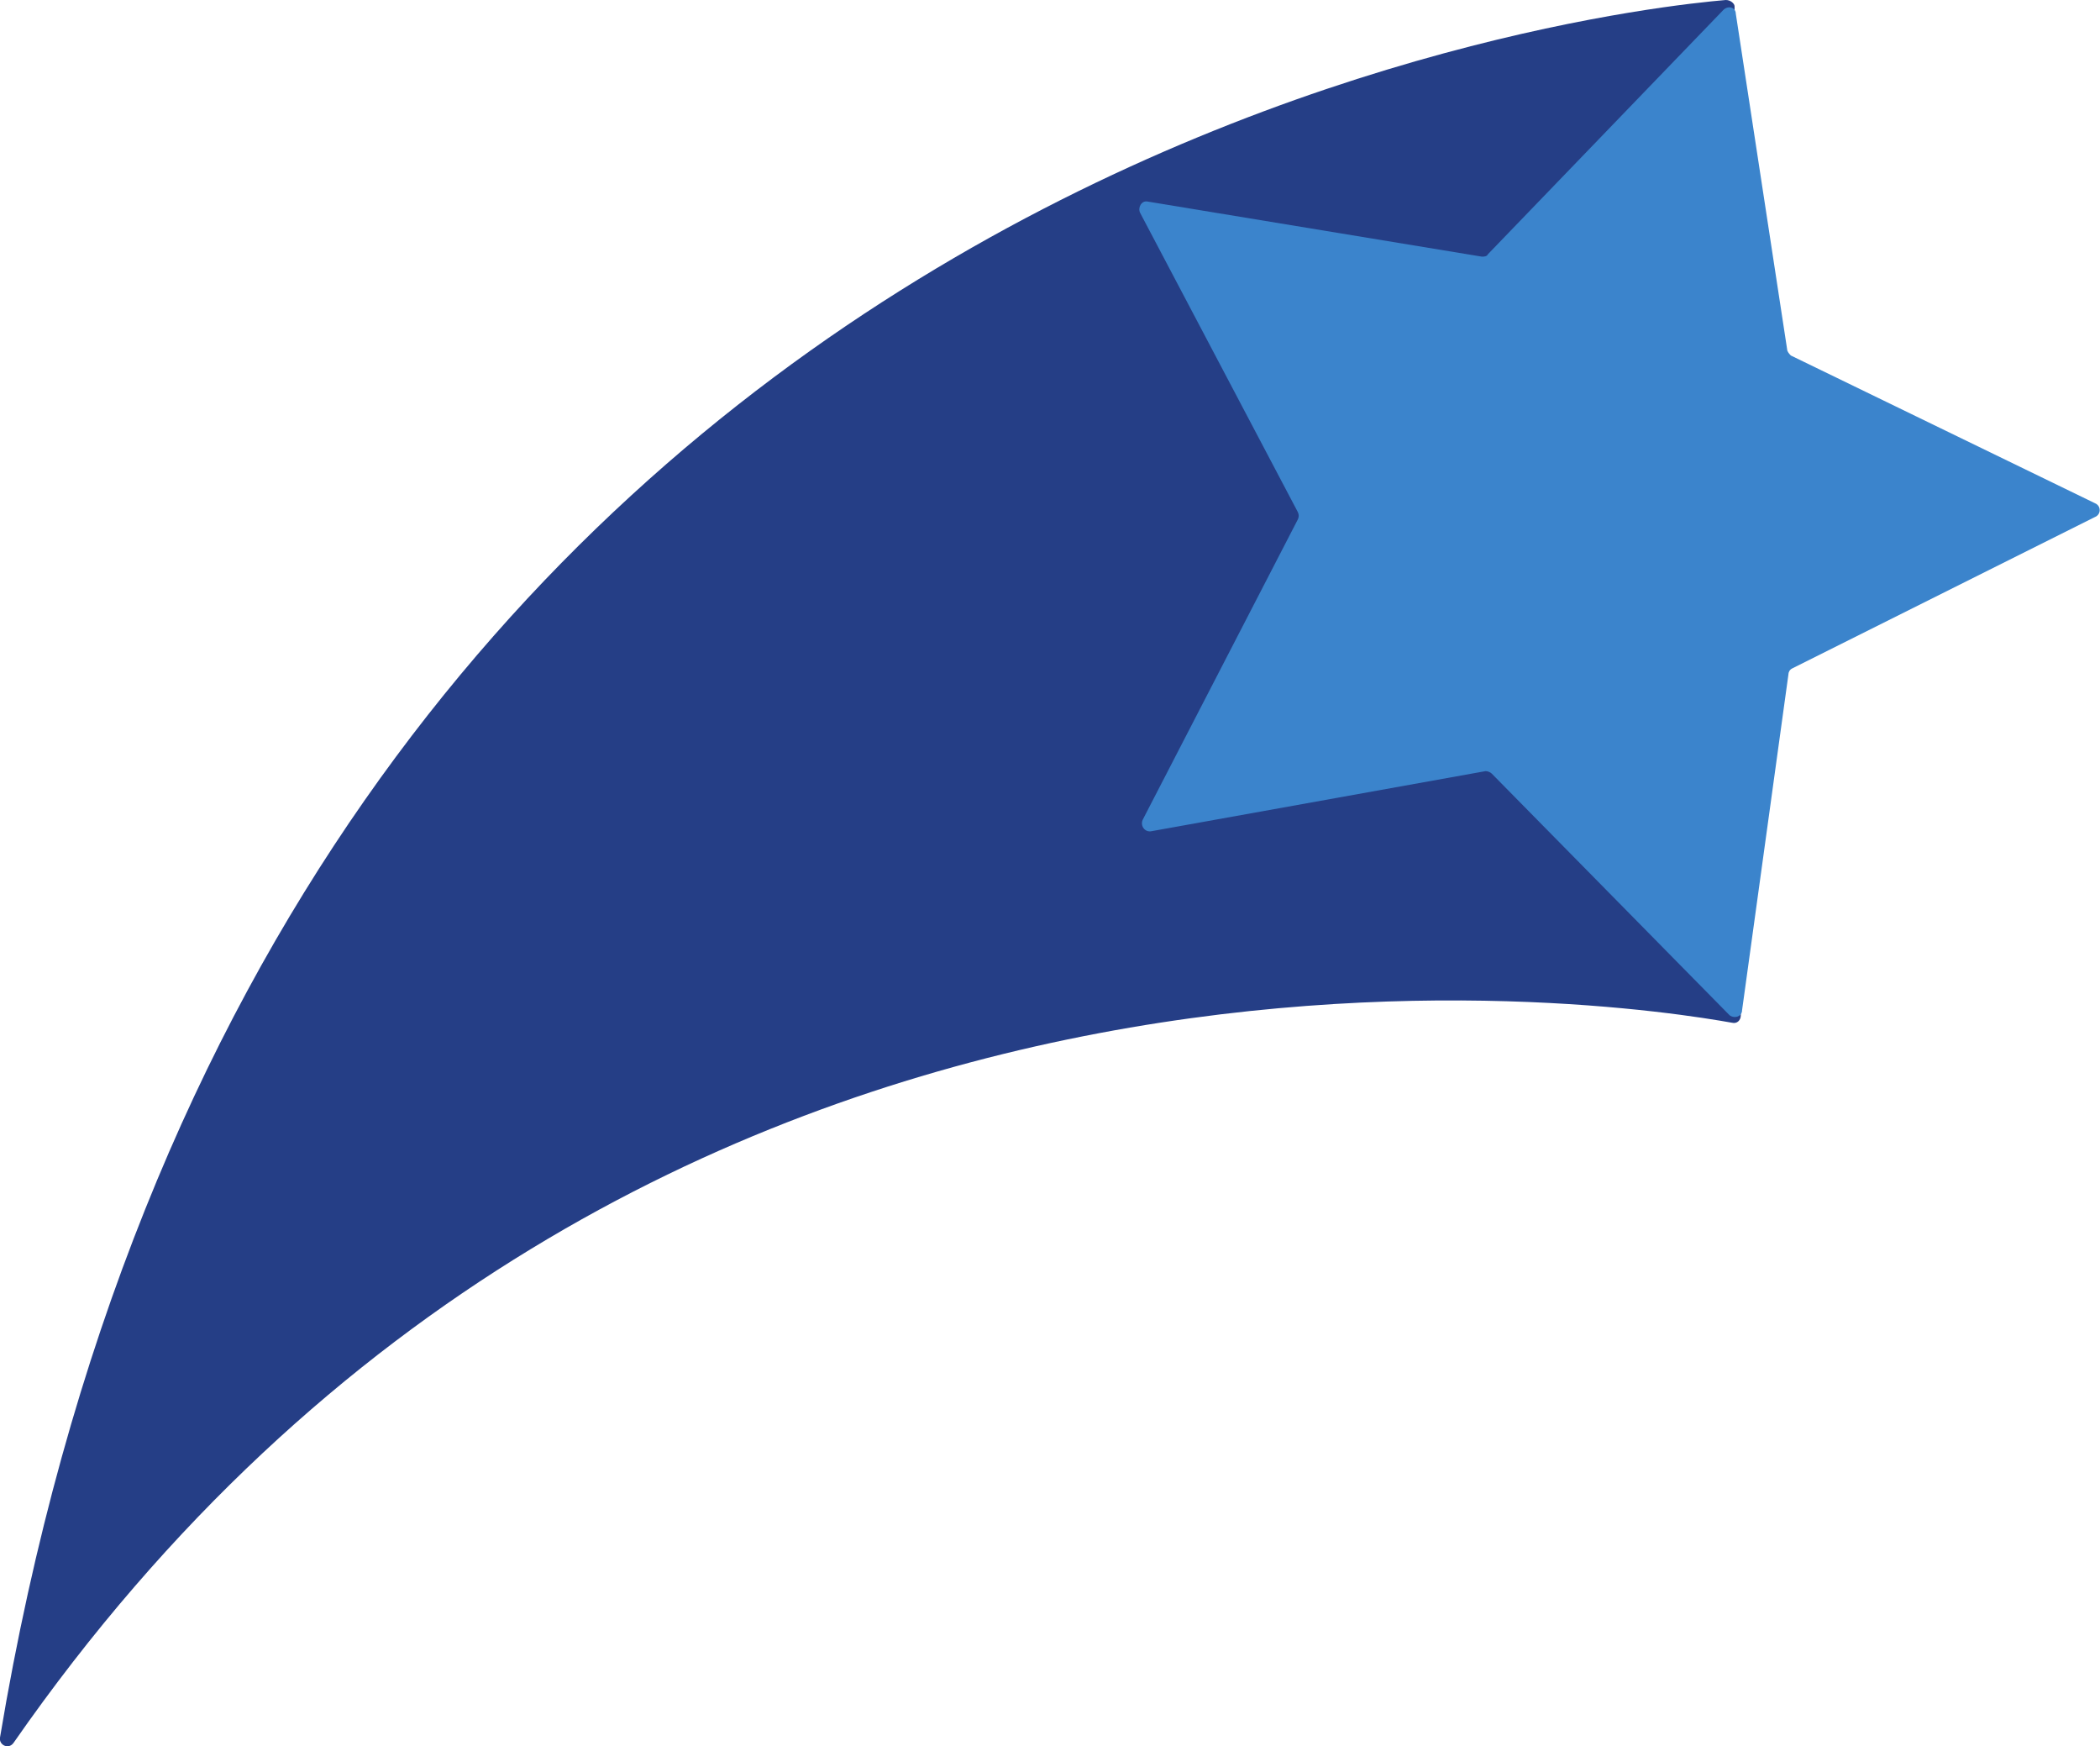 <!-- Generator: Adobe Illustrator 18.0.0, SVG Export Plug-In  -->
<svg version="1.1"
	 xmlns="http://www.w3.org/2000/svg" xmlns:xlink="http://www.w3.org/1999/xlink" xmlns:a="http://ns.adobe.com/AdobeSVGViewerExtensions/3.0/"
	 x="0px" y="0px" width="167.8px" height="139.5px" viewBox="0 0 167.8 139.5" enable-background="new 0 0 167.8 139.5"
	 xml:space="preserve">
<defs>
</defs>
<g>
	<path fill="#253E86" d="M137.9,0C128.5,0.8,21.1,12.5,0,138.8c-0.1,0.6,0.7,1,1.1,0.4c49.8-71.6,128.9-59,137.3-57.5
		c0.4,0.1,0.7-0.2,0.7-0.6l-0.5-80.6C138.6,0.3,138.3,0,137.9,0z"/>
	<path fill="#3B84CC" d="M138.2,81.1l-19-19.3c-0.1-0.1-0.3-0.2-0.5-0.2L92,66.4c-0.5,0.1-0.9-0.4-0.7-0.9l12.4-24
		c0.1-0.2,0.1-0.4,0-0.6L91.1,17c-0.2-0.4,0.1-1,0.6-0.9l26.7,4.4c0.2,0,0.4,0,0.5-0.2l18.8-19.5c0.4-0.4,1-0.2,1,0.3l4.1,26.8
		c0,0.2,0.2,0.4,0.3,0.5l24.3,11.8c0.5,0.2,0.5,0.9,0,1.1l-24.2,12.1c-0.2,0.1-0.3,0.3-0.3,0.5l-3.7,26.8
		C139.2,81.2,138.6,81.4,138.2,81.1z"/>
</g>
</svg>
